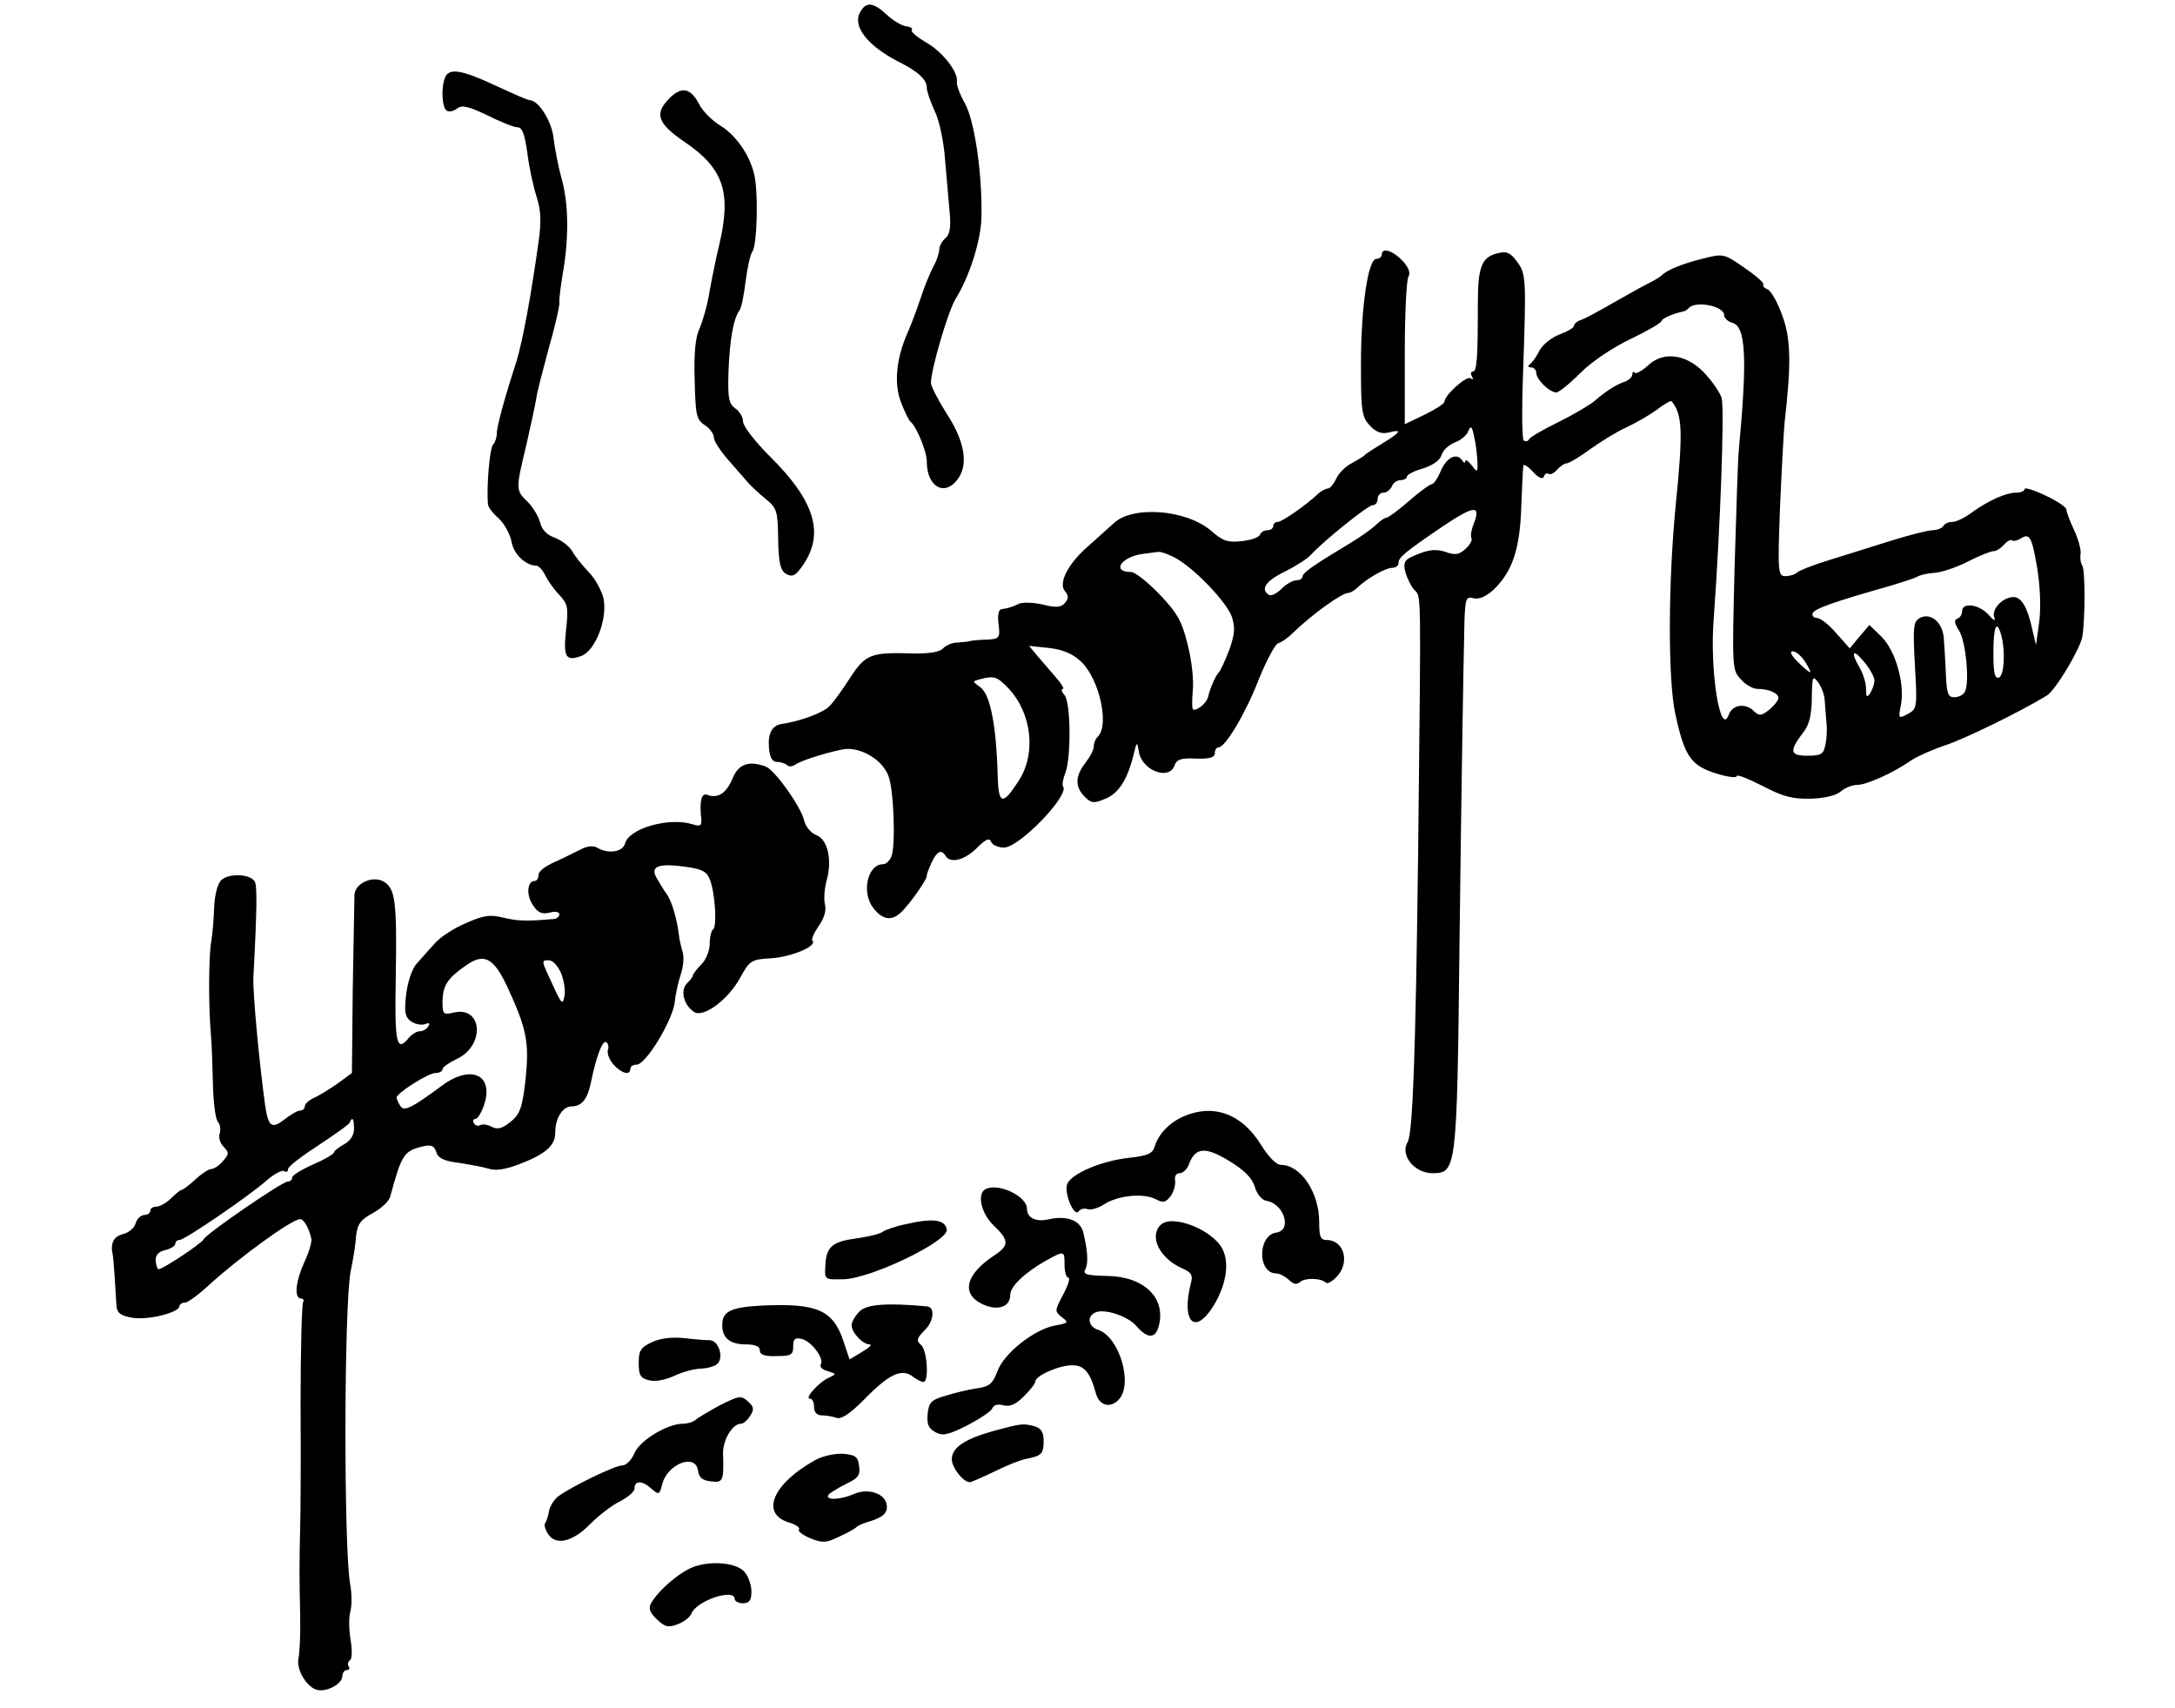 <?xml version="1.0" standalone="no"?>
<!DOCTYPE svg PUBLIC "-//W3C//DTD SVG 20010904//EN"
 "http://www.w3.org/TR/2001/REC-SVG-20010904/DTD/svg10.dtd">
<svg version="1.0" xmlns="http://www.w3.org/2000/svg"
 width="521pt" height="409pt" viewBox="0 0 521 409"
 preserveAspectRatio="xMidYMid meet">
<g transform="translate(0,409) scale(0.1,-0.1)"
fill="#000000" stroke="none">
<path d="M2060 4060 c-18 -33 18 -79 89 -116 50 -25 71 -44 71 -64 0 -9 9 -34
19 -56 11 -22 22 -74 25 -119 4 -44 9 -101 11 -126 3 -33 0 -51 -10 -59 -8 -7
-15 -19 -15 -27 0 -8 -6 -27 -14 -41 -8 -15 -22 -49 -31 -77 -9 -27 -23 -64
-31 -82 -27 -61 -33 -121 -16 -166 9 -23 19 -44 23 -47 14 -11 39 -71 39 -95
0 -63 45 -86 76 -40 24 36 14 90 -30 157 -20 32 -36 63 -36 71 0 32 41 172 59
201 34 55 61 141 62 197 2 105 -17 232 -40 272 -12 21 -20 44 -19 50 5 23 -34
73 -73 95 -22 13 -38 26 -35 30 3 4 -3 8 -13 9 -10 1 -31 13 -46 27 -33 31
-51 33 -65 6z"/>
<path d="M1066 3904 c-10 -25 -7 -72 4 -79 6 -4 17 -1 25 5 11 9 26 6 72 -16
32 -16 64 -29 73 -29 11 0 17 -17 23 -60 4 -33 14 -80 22 -105 11 -34 12 -61
5 -110 -18 -129 -38 -237 -53 -286 -30 -93 -47 -156 -47 -173 0 -9 -4 -21 -9
-26 -8 -9 -16 -102 -12 -143 0 -6 12 -22 25 -33 13 -12 27 -36 31 -55 5 -31
33 -58 60 -59 5 0 15 -10 21 -23 6 -12 21 -34 34 -47 20 -22 22 -30 16 -84 -7
-65 -1 -76 37 -62 33 13 62 87 53 136 -4 19 -20 49 -36 65 -16 17 -34 39 -40
51 -7 11 -25 25 -41 31 -19 7 -31 19 -35 36 -4 15 -17 37 -30 50 -29 28 -29
29 -3 137 11 48 22 99 24 113 2 15 16 67 29 116 14 49 26 99 26 110 -1 12 4
46 9 76 14 82 13 165 -4 223 -8 29 -16 72 -19 96 -4 40 -36 91 -57 91 -5 0
-41 16 -82 35 -81 38 -112 43 -121 19z"/>
<path d="M1604 3855 c-37 -37 -30 -60 36 -105 94 -64 113 -121 82 -250 -6 -25
-16 -73 -22 -106 -5 -34 -17 -74 -24 -90 -10 -20 -14 -59 -12 -123 2 -85 4
-96 24 -109 12 -8 22 -21 22 -30 0 -8 15 -31 33 -52 17 -20 39 -44 47 -54 8
-9 28 -28 44 -41 27 -22 29 -28 30 -96 1 -56 5 -74 18 -83 14 -8 21 -6 33 9
63 80 42 160 -71 272 -35 35 -64 72 -64 83 0 10 -8 25 -19 32 -15 11 -18 24
-16 88 3 77 12 127 26 146 5 6 11 37 15 70 4 32 11 64 16 71 12 15 15 147 4
188 -12 47 -44 92 -82 115 -19 12 -41 34 -49 50 -20 39 -42 44 -71 15z"/>
<path d="M3310 3480 c0 -5 -6 -10 -13 -10 -20 0 -37 -116 -37 -253 0 -112 2
-125 21 -146 15 -16 28 -21 45 -17 34 9 30 1 -13 -25 -21 -13 -40 -25 -43 -28
-3 -4 -17 -12 -31 -20 -15 -7 -32 -24 -38 -37 -6 -13 -15 -24 -20 -24 -5 0
-16 -6 -23 -12 -28 -27 -87 -68 -97 -68 -6 0 -11 -4 -11 -10 0 -5 -6 -10 -14
-10 -8 0 -16 -5 -18 -11 -2 -6 -22 -13 -43 -15 -33 -4 -46 0 -73 24 -60 52
-190 62 -235 18 -12 -11 -39 -35 -59 -53 -48 -41 -74 -89 -57 -109 9 -11 9
-17 0 -28 -9 -11 -21 -12 -53 -4 -23 5 -48 6 -57 2 -19 -9 -27 -11 -42 -13 -7
-1 -10 -15 -7 -36 4 -33 2 -35 -27 -37 -16 0 -34 -2 -40 -3 -5 -2 -20 -3 -32
-4 -12 0 -28 -7 -35 -15 -9 -8 -34 -12 -73 -11 -99 3 -112 -2 -149 -59 -18
-28 -40 -59 -50 -68 -14 -15 -70 -36 -114 -42 -23 -4 -33 -23 -30 -57 2 -24 8
-34 20 -34 9 0 20 -4 24 -8 4 -4 12 -3 18 1 14 10 70 28 114 37 40 8 95 -23
110 -63 13 -32 18 -169 7 -194 -4 -10 -13 -18 -20 -18 -37 0 -52 -68 -23 -105
25 -32 49 -32 75 -1 25 28 55 74 53 78 -1 2 4 15 11 31 13 28 24 34 34 17 12
-19 46 -10 75 19 21 21 30 25 34 15 3 -8 17 -14 31 -14 37 0 160 128 141 147
-2 3 0 17 6 32 14 36 13 169 -2 186 -7 8 -9 15 -4 15 4 0 -3 12 -17 28 -13 15
-33 38 -44 51 l-20 24 48 -5 c34 -4 57 -14 77 -33 43 -41 68 -151 40 -179 -6
-6 -10 -16 -10 -24 0 -8 -9 -25 -20 -39 -25 -32 -25 -58 -2 -81 16 -16 22 -17
50 -5 32 13 53 46 68 108 7 29 8 29 12 5 7 -46 74 -71 86 -32 5 13 16 17 51
15 33 -1 45 3 45 13 0 8 4 14 9 14 16 0 64 80 96 162 18 45 39 84 46 87 8 2
24 13 36 25 44 43 117 96 133 96 5 0 15 6 22 13 23 22 67 47 83 47 8 0 15 5
15 11 0 14 13 25 107 89 75 50 91 51 73 5 -6 -15 -8 -30 -5 -35 2 -4 -4 -15
-15 -25 -15 -14 -25 -15 -47 -7 -21 7 -39 6 -66 -5 -33 -13 -36 -18 -31 -42 4
-14 13 -34 21 -43 18 -20 17 24 10 -628 -6 -488 -13 -674 -25 -695 -19 -31 15
-74 58 -75 59 0 60 4 66 545 5 408 9 647 12 779 2 53 4 58 22 53 13 -3 30 4
48 21 45 43 63 98 66 198 2 49 4 93 5 98 0 6 11 -1 23 -14 13 -14 23 -19 26
-12 2 7 7 10 12 7 4 -3 13 2 20 10 7 8 17 15 22 15 6 0 31 15 57 34 25 18 64
42 86 52 22 10 55 29 73 42 18 14 34 23 36 21 26 -31 28 -71 10 -249 -18 -184
-19 -416 -1 -500 22 -101 37 -123 96 -142 28 -9 51 -12 51 -7 0 5 28 -6 63
-24 50 -26 72 -31 116 -30 32 1 60 8 70 17 10 9 28 16 40 16 22 0 87 29 131
60 14 9 50 25 80 35 46 15 179 80 243 119 21 13 79 110 85 141 7 42 7 160 0
170 -4 6 -6 19 -4 29 1 11 -6 36 -16 57 -10 21 -18 43 -18 48 0 6 -22 21 -50
34 -27 13 -50 20 -50 16 0 -5 -9 -9 -20 -9 -25 0 -67 -19 -106 -47 -17 -13
-38 -23 -47 -23 -9 0 -19 -4 -22 -10 -3 -5 -15 -10 -26 -10 -11 0 -57 -12
-102 -26 -45 -14 -111 -35 -147 -46 -36 -11 -69 -24 -75 -29 -5 -5 -18 -9 -28
-9 -18 0 -19 8 -13 168 4 92 9 183 11 202 16 138 15 200 -6 255 -11 31 -27 59
-35 62 -8 3 -12 8 -10 12 2 3 -18 21 -46 40 -49 34 -50 34 -101 21 -48 -12
-85 -27 -97 -40 -3 -3 -16 -11 -30 -18 -14 -7 -52 -28 -85 -47 -33 -19 -68
-38 -77 -41 -10 -3 -18 -10 -18 -15 0 -4 -15 -13 -34 -20 -19 -7 -40 -24 -48
-38 -7 -14 -17 -29 -23 -33 -6 -5 -5 -8 3 -8 6 0 12 -6 12 -13 0 -16 32 -47
48 -47 6 0 32 21 59 48 27 27 80 62 121 81 39 19 72 38 72 42 0 6 28 18 52 23
3 0 10 4 14 9 18 17 84 4 84 -18 0 -7 9 -15 19 -18 33 -8 37 -82 16 -307 -2
-19 -6 -145 -10 -280 -6 -240 -6 -245 15 -267 11 -13 29 -23 40 -23 26 0 50
-10 50 -22 0 -5 -10 -18 -22 -28 -19 -15 -24 -15 -36 -4 -20 21 -52 17 -61 -8
-20 -55 -46 105 -36 230 16 219 26 501 19 529 -3 10 -19 35 -37 55 -43 49
-101 59 -139 23 -14 -13 -29 -21 -32 -18 -3 4 -6 2 -6 -4 0 -6 -8 -13 -17 -17
-21 -6 -49 -25 -73 -46 -9 -8 -47 -31 -85 -50 -39 -19 -72 -38 -73 -43 -2 -4
-7 -5 -12 -2 -4 2 -5 71 -2 152 8 235 8 247 -14 276 -15 21 -25 26 -44 21 -41
-9 -50 -31 -50 -123 0 -126 -2 -161 -12 -161 -5 0 -6 -5 -2 -12 4 -6 3 -8 -4
-4 -10 6 -62 -41 -62 -56 0 -5 -21 -18 -47 -31 l-48 -23 0 171 c0 93 4 176 9
183 5 9 0 22 -15 38 -23 24 -49 32 -49 14z m229 -494 c1 -28 0 -29 -14 -10 -8
10 -15 15 -15 9 0 -5 -4 -4 -8 3 -13 19 -39 5 -52 -29 -7 -16 -16 -29 -21 -29
-4 0 -29 -18 -54 -40 -25 -22 -50 -40 -54 -40 -4 0 -16 -8 -27 -19 -11 -10
-38 -29 -60 -42 -85 -51 -114 -71 -114 -80 0 -5 -7 -9 -15 -9 -8 0 -24 -9 -35
-20 -12 -12 -25 -18 -30 -15 -22 13 -8 34 38 56 26 13 54 31 62 40 31 34 137
119 148 119 7 0 12 7 12 15 0 8 6 15 14 15 8 0 16 7 20 15 3 8 12 15 21 15 8
0 15 4 15 8 0 5 17 14 39 20 24 8 41 20 44 32 3 11 17 24 31 30 15 5 30 18 33
27 6 15 9 12 14 -12 4 -16 7 -43 8 -59z m1341 -257 c7 -43 9 -93 5 -127 l-8
-57 -9 38 c-11 52 -26 77 -45 77 -25 0 -53 -29 -46 -48 4 -11 -1 -9 -14 6 -23
25 -63 30 -63 8 0 -8 -5 -16 -12 -18 -8 -3 -6 -11 5 -29 16 -25 26 -127 13
-147 -4 -7 -15 -12 -25 -12 -15 0 -18 10 -20 58 -1 31 -4 70 -5 86 -4 37 -32
59 -57 46 -16 -9 -17 -21 -12 -114 6 -101 5 -104 -17 -116 -22 -12 -23 -11
-17 19 11 51 -12 131 -45 165 l-30 29 -24 -28 -23 -28 -33 37 c-17 20 -38 36
-46 36 -7 0 -12 5 -10 11 4 11 52 28 183 65 33 10 65 20 70 24 6 3 23 7 39 8
17 1 52 13 80 27 27 14 55 25 62 25 6 0 17 7 24 15 7 8 15 13 19 11 4 -3 13
-1 21 4 22 14 27 5 40 -71z m-2067 26 c45 -23 126 -107 138 -143 8 -26 7 -41
-7 -80 -10 -26 -21 -49 -24 -52 -7 -6 -22 -39 -26 -59 -3 -13 -22 -31 -35 -31
-4 0 -4 20 -2 44 3 25 -2 73 -12 112 -14 57 -25 76 -68 121 -28 29 -58 53 -68
53 -46 0 -25 35 26 43 17 2 35 5 40 5 6 1 22 -5 38 -13z m1981 -187 c10 -39 7
-96 -6 -101 -10 -3 -13 12 -13 59 0 65 8 82 19 42z m-470 -63 c9 -14 14 -25
12 -25 -3 0 -16 11 -30 25 -15 15 -20 25 -12 25 8 0 21 -11 30 -25z m166 -45
c0 -8 -5 -22 -10 -30 -8 -12 -10 -10 -10 10 0 14 -7 36 -15 50 -23 39 -17 48
10 15 14 -16 25 -37 25 -45z m-2074 -19 c56 -60 67 -157 23 -223 -37 -57 -47
-55 -49 10 -3 123 -18 200 -42 216 -19 14 -19 14 -1 19 35 9 41 7 69 -22z
m1955 -30 c1 -14 3 -37 4 -51 2 -14 1 -37 -2 -52 -5 -25 -10 -28 -44 -28 -42
0 -44 11 -7 59 12 16 18 41 18 80 1 51 2 54 15 37 8 -11 16 -31 16 -45z"/>
<path d="M1755 2226 c-15 -36 -35 -49 -60 -40 -15 6 -20 -14 -15 -59 1 -15 -3
-17 -22 -11 -56 17 -152 -10 -161 -47 -6 -20 -41 -25 -67 -9 -9 5 -23 4 -40
-5 -14 -7 -42 -21 -62 -30 -21 -9 -38 -22 -38 -30 0 -8 -4 -15 -9 -15 -18 0
-21 -33 -5 -57 12 -19 21 -23 40 -19 14 4 24 2 24 -4 0 -5 -6 -10 -12 -11 -68
-6 -88 -5 -122 3 -32 8 -47 6 -90 -13 -28 -12 -61 -33 -74 -48 -13 -14 -32
-36 -43 -48 -12 -13 -22 -43 -26 -74 -5 -43 -3 -54 11 -65 10 -7 25 -10 34 -7
10 4 13 2 8 -5 -4 -7 -13 -12 -20 -12 -8 0 -19 -7 -26 -15 -30 -37 -35 -16
-32 142 3 184 -1 214 -28 231 -26 16 -70 -3 -71 -32 0 -12 -2 -112 -4 -224
l-2 -202 -34 -25 c-19 -13 -44 -29 -56 -34 -13 -6 -23 -15 -23 -21 0 -5 -5
-10 -11 -10 -6 0 -22 -9 -36 -20 -32 -25 -40 -20 -48 33 -14 102 -30 272 -28
307 9 169 9 220 3 229 -11 18 -62 20 -80 3 -9 -9 -16 -36 -17 -66 -1 -28 -4
-64 -7 -81 -6 -32 -7 -152 -1 -220 2 -22 4 -76 5 -120 1 -44 6 -86 12 -92 6
-7 7 -20 4 -29 -3 -8 1 -22 10 -31 13 -14 13 -17 -2 -34 -9 -11 -22 -19 -28
-19 -6 0 -23 -11 -38 -25 -15 -14 -30 -25 -33 -25 -3 0 -14 -9 -25 -20 -11
-11 -27 -20 -35 -20 -8 0 -15 -4 -15 -10 0 -5 -6 -10 -14 -10 -8 0 -18 -9 -21
-20 -3 -11 -17 -23 -31 -26 -22 -6 -30 -22 -24 -49 2 -9 6 -70 9 -122 1 -17 9
-24 37 -29 37 -7 114 12 114 28 0 4 6 8 13 8 6 0 30 17 53 38 75 69 203 162
223 162 9 0 22 -23 27 -48 1 -7 -6 -32 -17 -55 -21 -46 -25 -87 -8 -87 5 0 8
-4 5 -9 -3 -5 -6 -116 -6 -247 1 -132 0 -264 -1 -294 -2 -81 -2 -116 0 -207 1
-44 -1 -92 -4 -105 -6 -27 21 -72 47 -76 24 -4 58 16 58 33 0 8 5 15 11 15 5
0 8 4 4 9 -3 5 -1 12 4 15 4 3 5 24 1 47 -4 23 -5 53 -1 68 4 14 4 43 0 65
-16 87 -15 670 1 751 6 28 12 66 13 85 3 28 11 39 41 55 20 11 39 29 41 40 27
99 32 108 77 119 21 5 28 2 33 -13 4 -15 19 -22 53 -26 26 -4 58 -10 72 -14
17 -6 41 -2 75 11 62 24 85 44 85 75 0 35 18 63 39 63 24 0 38 17 46 55 13 64
28 104 37 99 5 -3 7 -12 4 -19 -2 -7 3 -23 13 -34 19 -22 41 -28 41 -11 0 6 7
10 15 10 22 0 85 104 91 148 2 20 9 52 15 69 6 18 8 42 4 53 -3 11 -8 30 -9
43 -5 39 -18 82 -30 97 -6 8 -16 25 -23 37 -16 28 3 36 69 27 41 -6 51 -11 59
-32 12 -32 17 -112 7 -118 -4 -3 -8 -18 -8 -35 0 -16 -9 -38 -20 -49 -11 -11
-20 -23 -20 -26 0 -3 -7 -12 -15 -20 -16 -17 -7 -52 18 -68 22 -14 81 29 110
82 23 42 26 44 77 47 49 4 109 30 96 42 -3 3 4 19 15 35 13 18 19 37 15 52 -3
12 -1 38 4 57 14 48 3 99 -25 109 -13 5 -26 21 -29 36 -9 34 -70 120 -92 128
-40 15 -65 6 -79 -28z m-540 -499 c47 -102 53 -133 44 -222 -8 -69 -13 -83
-36 -102 -20 -16 -31 -19 -45 -12 -10 6 -23 7 -28 4 -5 -3 -11 -1 -15 5 -3 5
-2 10 4 10 5 0 15 16 21 35 23 71 -32 96 -101 45 -73 -54 -91 -63 -100 -49 -5
8 -9 17 -9 20 0 11 76 59 93 59 9 0 17 4 17 9 0 5 16 16 35 25 67 32 61 126
-7 111 -26 -6 -28 -5 -28 27 1 37 11 54 54 84 45 33 68 21 101 -49z m129 32
c7 -17 11 -42 8 -55 -4 -22 -7 -19 -28 27 -28 60 -28 59 -9 59 9 0 22 -14 29
-31z m-496 -373 c0 -15 -9 -29 -24 -37 -13 -7 -24 -16 -24 -19 0 -4 -22 -17
-50 -29 -27 -12 -50 -26 -50 -31 0 -6 -5 -10 -11 -10 -13 0 -195 -125 -201
-138 -3 -9 -98 -72 -108 -72 -3 0 -6 9 -7 20 -1 13 6 22 23 26 13 3 24 10 24
15 0 5 4 9 10 9 12 0 162 102 208 142 18 16 37 26 43 23 5 -4 9 -1 9 5 0 6 33
31 73 57 39 26 74 50 75 55 6 14 10 9 10 -16z"/>
<path d="M2835 1416 c-34 -15 -60 -42 -69 -72 -5 -17 -17 -22 -60 -27 -68 -7
-142 -39 -150 -64 -7 -23 18 -80 28 -64 4 5 13 8 21 5 7 -3 25 2 39 11 33 22
95 28 124 13 19 -10 24 -8 36 7 8 11 12 27 11 37 -2 11 2 18 11 18 8 0 19 11
23 24 15 38 39 40 96 5 36 -22 54 -40 61 -62 5 -18 17 -31 27 -33 42 -6 63
-70 25 -76 -46 -6 -46 -98 -1 -98 8 0 21 -7 30 -15 11 -11 19 -13 28 -5 12 10
49 9 61 -2 3 -4 14 2 25 13 34 34 19 89 -23 89 -15 0 -18 8 -18 43 0 71 -44
137 -92 137 -11 0 -30 20 -48 49 -46 74 -114 98 -185 67z"/>
<path d="M2363 1243 c-24 -9 -14 -58 17 -88 37 -35 38 -48 3 -71 -69 -45 -82
-92 -31 -117 37 -18 68 -8 68 22 0 20 35 53 86 82 44 24 44 24 44 -11 0 -16 4
-30 9 -30 5 0 0 -18 -12 -40 -21 -40 -21 -41 -3 -55 17 -13 15 -14 -18 -20
-50 -10 -122 -67 -137 -110 -11 -29 -19 -36 -48 -40 -20 -3 -54 -11 -76 -18
-35 -10 -40 -16 -43 -44 -2 -24 2 -34 18 -43 18 -10 31 -7 77 16 30 16 58 34
60 41 3 8 14 11 27 7 16 -4 30 3 49 22 15 15 27 30 27 35 0 14 57 39 88 39 29
0 43 -16 57 -67 8 -30 35 -37 55 -15 35 37 1 151 -50 167 -22 7 -27 30 -9 40
19 13 80 -6 101 -31 27 -31 46 -31 54 1 17 67 -36 118 -125 119 -49 1 -58 4
-51 16 7 15 6 41 -5 88 -7 29 -39 41 -81 32 -33 -8 -54 3 -54 25 0 29 -65 61
-97 48z"/>
<path d="M2170 1158 c-25 -5 -50 -14 -55 -18 -6 -5 -34 -12 -63 -16 -59 -8
-73 -20 -75 -66 -2 -33 -2 -33 43 -32 65 1 252 91 248 119 -4 24 -33 28 -98
13z"/>
<path d="M2780 1156 c-28 -28 -2 -80 52 -104 21 -9 26 -16 21 -34 -24 -93 8
-128 53 -57 31 50 40 104 22 138 -24 46 -121 84 -148 57z"/>
<path d="M1825 963 c-75 -4 -95 -14 -95 -47 0 -31 19 -46 57 -46 22 0 33 -5
33 -14 0 -11 12 -15 40 -14 35 0 40 3 40 23 0 18 4 22 21 18 23 -6 54 -47 45
-61 -3 -6 4 -13 17 -16 21 -7 21 -7 2 -16 -23 -10 -59 -50 -45 -50 6 0 10 -9
10 -20 0 -13 7 -20 19 -20 11 0 26 -3 35 -6 11 -4 32 10 64 42 60 62 91 77
117 58 10 -8 22 -14 27 -14 14 0 9 77 -6 89 -12 10 -10 16 10 36 21 21 24 54
5 56 -98 9 -145 5 -162 -12 -11 -11 -19 -25 -19 -33 0 -18 27 -46 43 -46 7 0
-1 -8 -18 -18 l-30 -18 -15 45 c-25 74 -64 90 -195 84z"/>
<path d="M1563 876 c-28 -13 -33 -20 -33 -50 0 -30 4 -37 25 -42 15 -4 39 1
61 11 19 9 48 17 64 17 17 1 34 6 40 13 14 17 0 55 -20 55 -9 0 -37 2 -61 5
-28 3 -56 0 -76 -9z"/>
<path d="M1724 724 c-27 -15 -53 -30 -58 -35 -6 -5 -19 -9 -30 -9 -38 0 -103
-40 -116 -70 -7 -17 -20 -30 -30 -30 -17 0 -120 -50 -153 -74 -10 -8 -20 -24
-22 -36 -2 -13 -7 -25 -9 -28 -3 -2 -1 -13 5 -23 17 -32 59 -24 102 20 21 21
53 46 72 55 19 10 35 23 35 31 0 20 19 19 41 -1 17 -15 19 -14 25 10 12 50 80
76 86 34 2 -17 11 -24 31 -26 29 -4 31 1 29 66 -1 32 22 72 43 72 6 0 16 9 22
19 10 15 9 22 -6 35 -16 14 -21 13 -67 -10z"/>
<path d="M2381 663 c-69 -19 -101 -40 -101 -68 0 -20 27 -55 43 -55 4 0 31 12
60 26 28 14 63 28 76 30 36 7 41 12 41 43 0 21 -6 30 -22 35 -28 7 -30 7 -97
-11z"/>
<path d="M1953 593 c-101 -56 -132 -127 -65 -149 18 -5 29 -13 26 -17 -4 -4 8
-13 26 -21 30 -12 38 -12 69 3 20 9 38 19 41 22 3 4 16 10 30 14 37 11 49 23
43 45 -7 25 -47 36 -79 21 -30 -13 -67 -15 -60 -2 3 5 22 16 41 26 30 14 36
21 33 43 -3 23 -8 27 -38 30 -20 1 -49 -5 -67 -15z"/>
<path d="M1661 337 c-34 -13 -85 -57 -102 -88 -6 -12 -2 -22 15 -38 19 -18 27
-20 50 -11 14 5 29 17 32 25 12 31 104 62 104 35 0 -5 9 -10 20 -10 15 0 20 7
20 28 0 15 -7 35 -15 45 -17 24 -80 30 -124 14z"/>
</g>
</svg>
